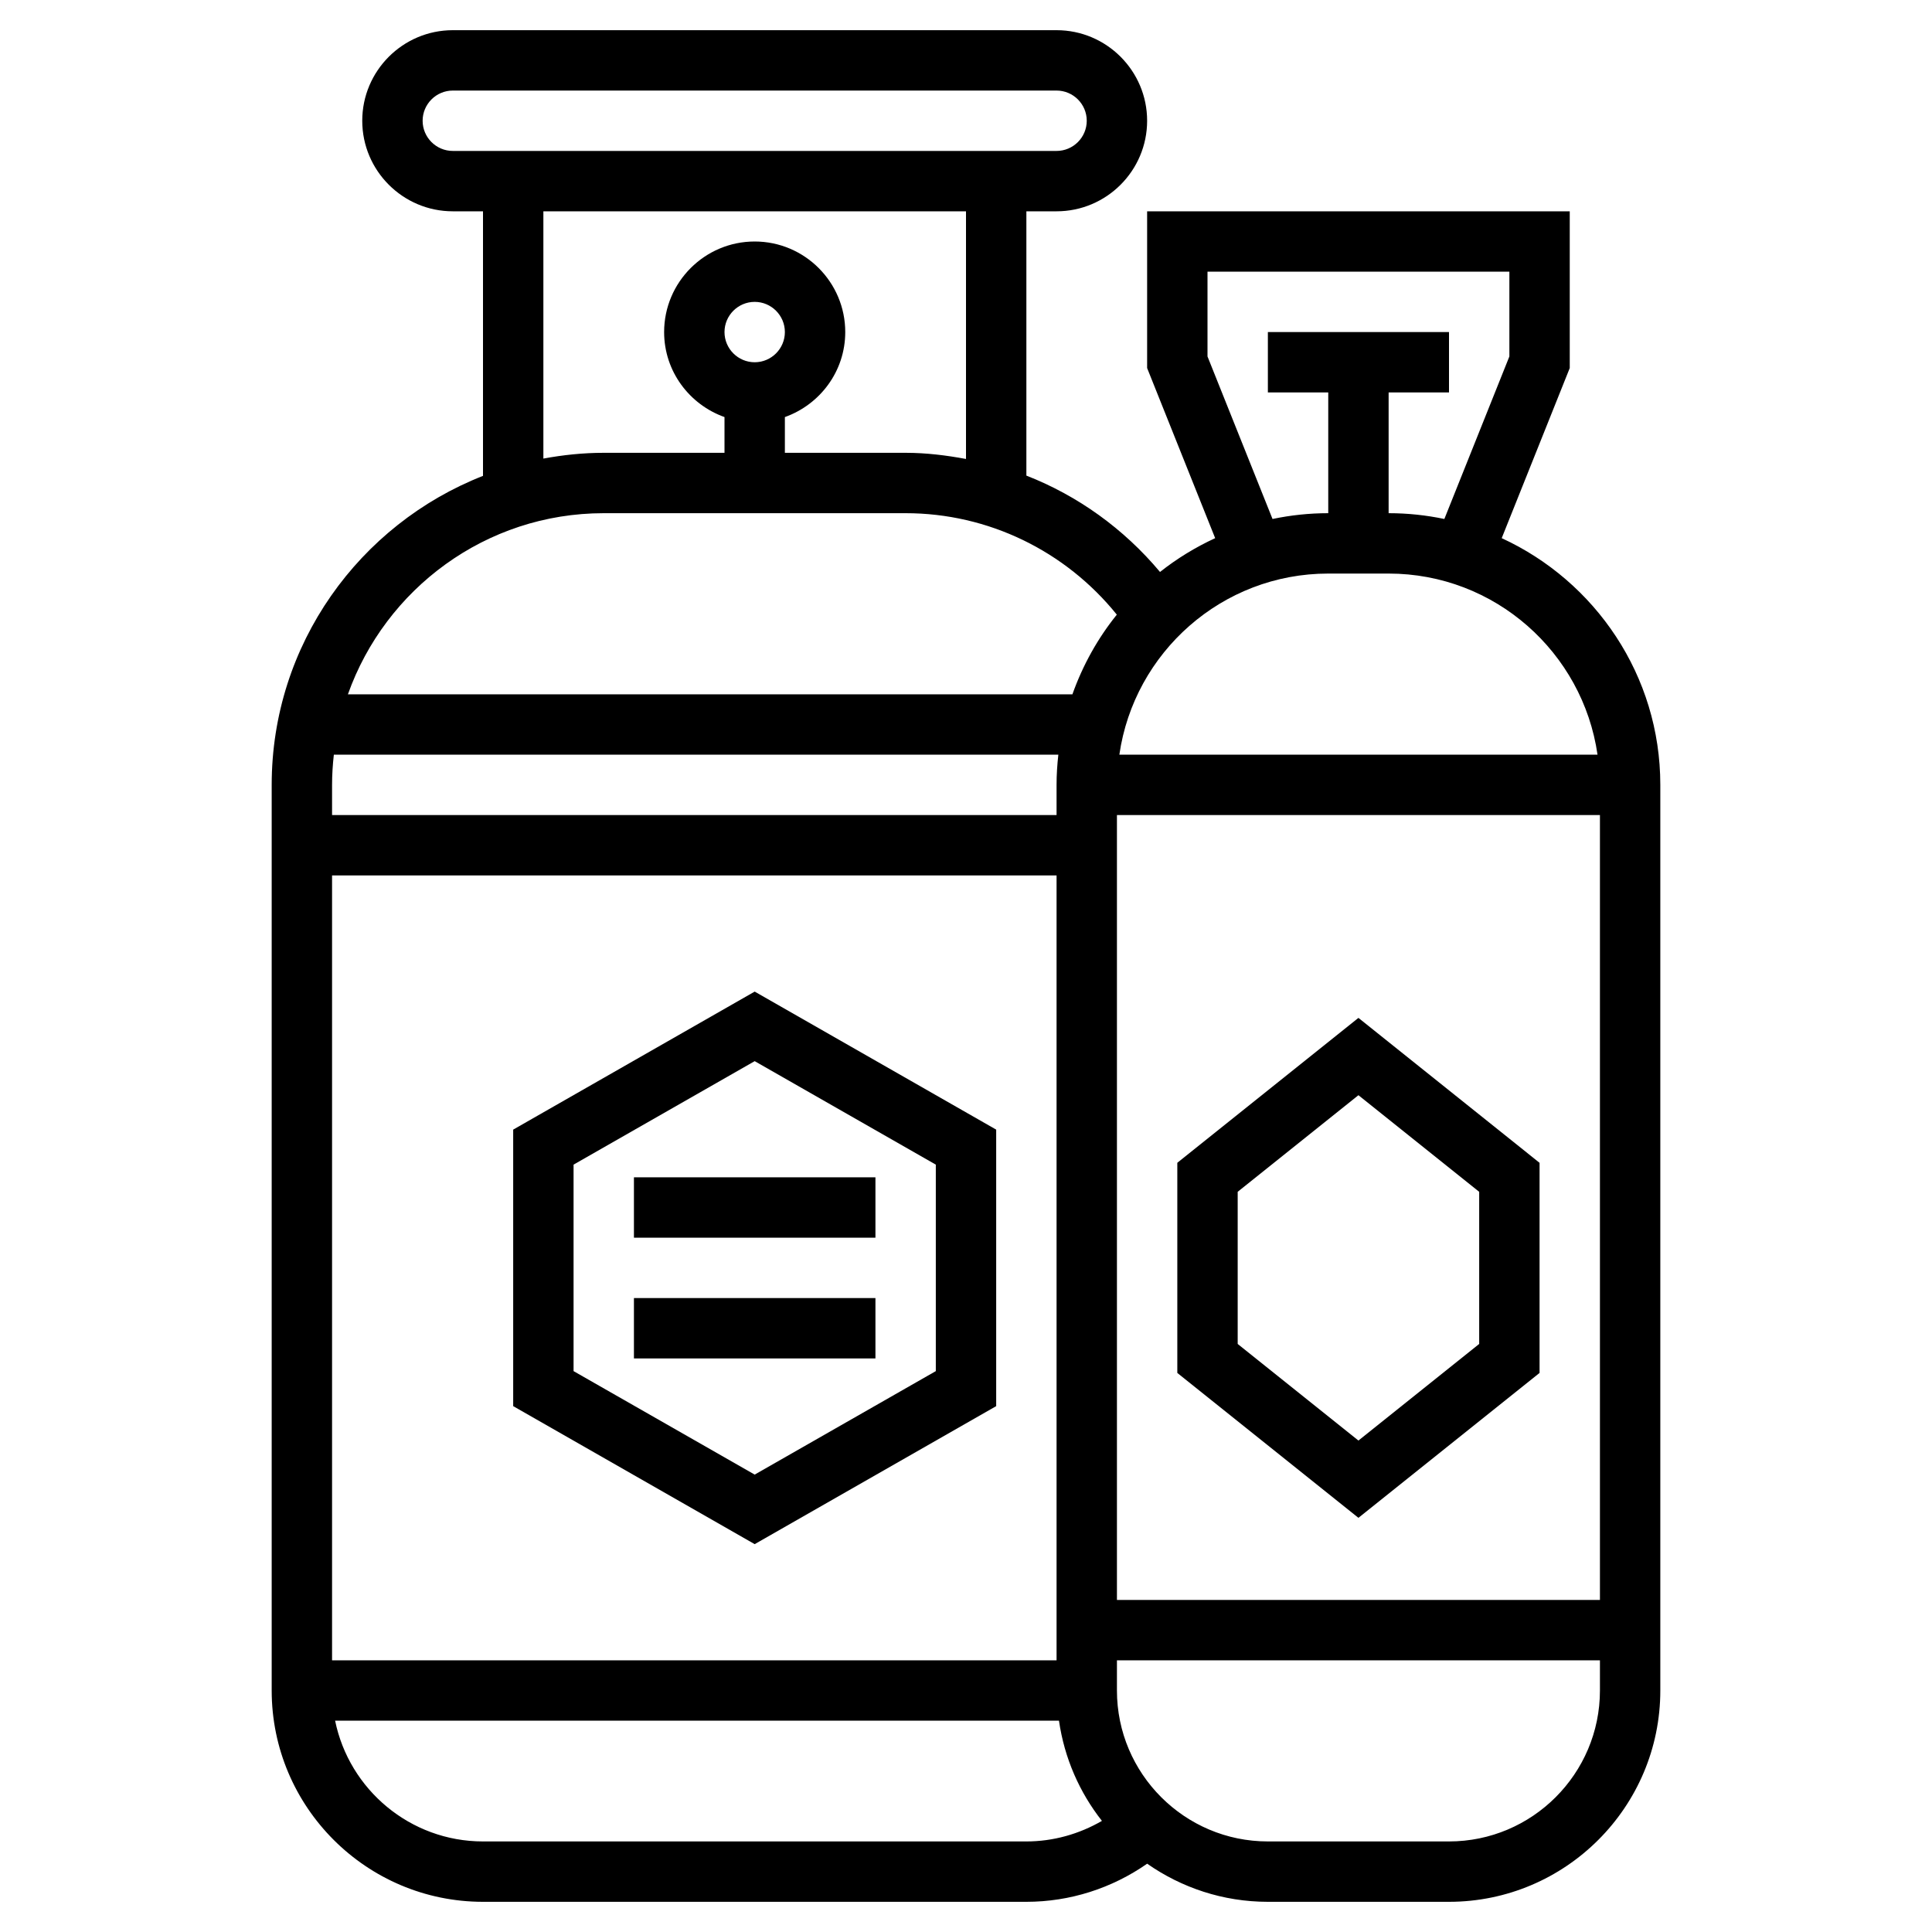 <?xml version="1.0" encoding="iso-8859-1"?>
<!-- Generator: Adobe Illustrator 22.1.0, SVG Export Plug-In . SVG Version: 6.00 Build 0)  -->
<svg xmlns="http://www.w3.org/2000/svg" xmlns:xlink="http://www.w3.org/1999/xlink" version="1.1" id="Layer_1_1_" x="0px" y="0px" viewBox="0 0 64 64" style="enable-background:new 0 0 64 64;" xml:space="preserve" width="512" height="512">
<g>
	<path d="M25,32.848l-8,4.572v9.16l8,4.572l8-4.572v-9.16L25,32.848z M31,45.42l-6,3.428l-6-3.428v-6.84l6-3.428l6,3.428V45.42z"/>
	<rect x="21" y="39" width="8" height="2"/>
	<rect x="21" y="43" width="8" height="2"/>
	<path d="M45,33.719l-6,4.8v6.961l6,4.8l6-4.8V38.52L45,33.719z M49,44.52l-4,3.2l-4-3.2V39.48l4-3.2l4,3.2V44.52z"/>
	<path d="M49.746,17.827L52,12.192V7H38v5.192l2.254,5.635c-0.655,0.302-1.268,0.677-1.827,1.12   c-1.198-1.431-2.72-2.525-4.427-3.192V7h1c1.654,0,3-1.346,3-3s-1.346-3-3-3H15c-1.654,0-3,1.346-3,3s1.346,3,3,3h1v8.764   C11.909,17.369,9,21.347,9,26v30c0,3.86,3.14,7,7,7h18c1.442,0,2.832-0.447,4.001-1.263C39.136,62.531,40.513,63,42,63h6   c3.86,0,7-3.14,7-7V26C55,22.375,52.841,19.252,49.746,17.827z M52.92,25H37.08c0.488-3.387,3.401-6,6.92-6h2   C49.519,19,52.432,21.613,52.92,25z M11,55V29h24v26H11z M11.059,25h24C35.022,25.329,35,25.662,35,26v1H11v-1   C11,25.662,11.022,25.329,11.059,25z M37,27h16v26H37V27z M40,11.808V9h10v2.808l-2.154,5.384C47.25,17.067,46.633,17,46,17v-4h2   v-2h-6v2h2v4c-0.633,0-1.25,0.067-1.846,0.192L40,11.808z M14,4c0-0.551,0.449-1,1-1h20c0.551,0,1,0.449,1,1s-0.449,1-1,1H15   C14.449,5,14,4.551,14,4z M18,7h14v8.204C31.345,15.082,30.679,15,30,15h-4v-1.184c1.161-0.414,2-1.514,2-2.816   c0-1.654-1.346-3-3-3s-3,1.346-3,3c0,1.302,0.839,2.402,2,2.816V15h-4c-0.684,0-1.35,0.071-2,0.191V7z M24,11c0-0.551,0.449-1,1-1   s1,0.449,1,1s-0.449,1-1,1S24,11.551,24,11z M20,17h10c2.737,0,5.293,1.25,6.996,3.361c-0.631,0.782-1.128,1.674-1.471,2.639h-24   C12.765,19.51,16.091,17,20,17z M16,61c-2.414,0-4.434-1.721-4.899-4H35.08c0.179,1.241,0.681,2.377,1.423,3.319   C35.747,60.757,34.888,61,34,61H16z M48,61h-6c-2.757,0-5-2.243-5-5v-1h16v1C53,58.757,50.757,61,48,61z"/>
</g>
</svg>
